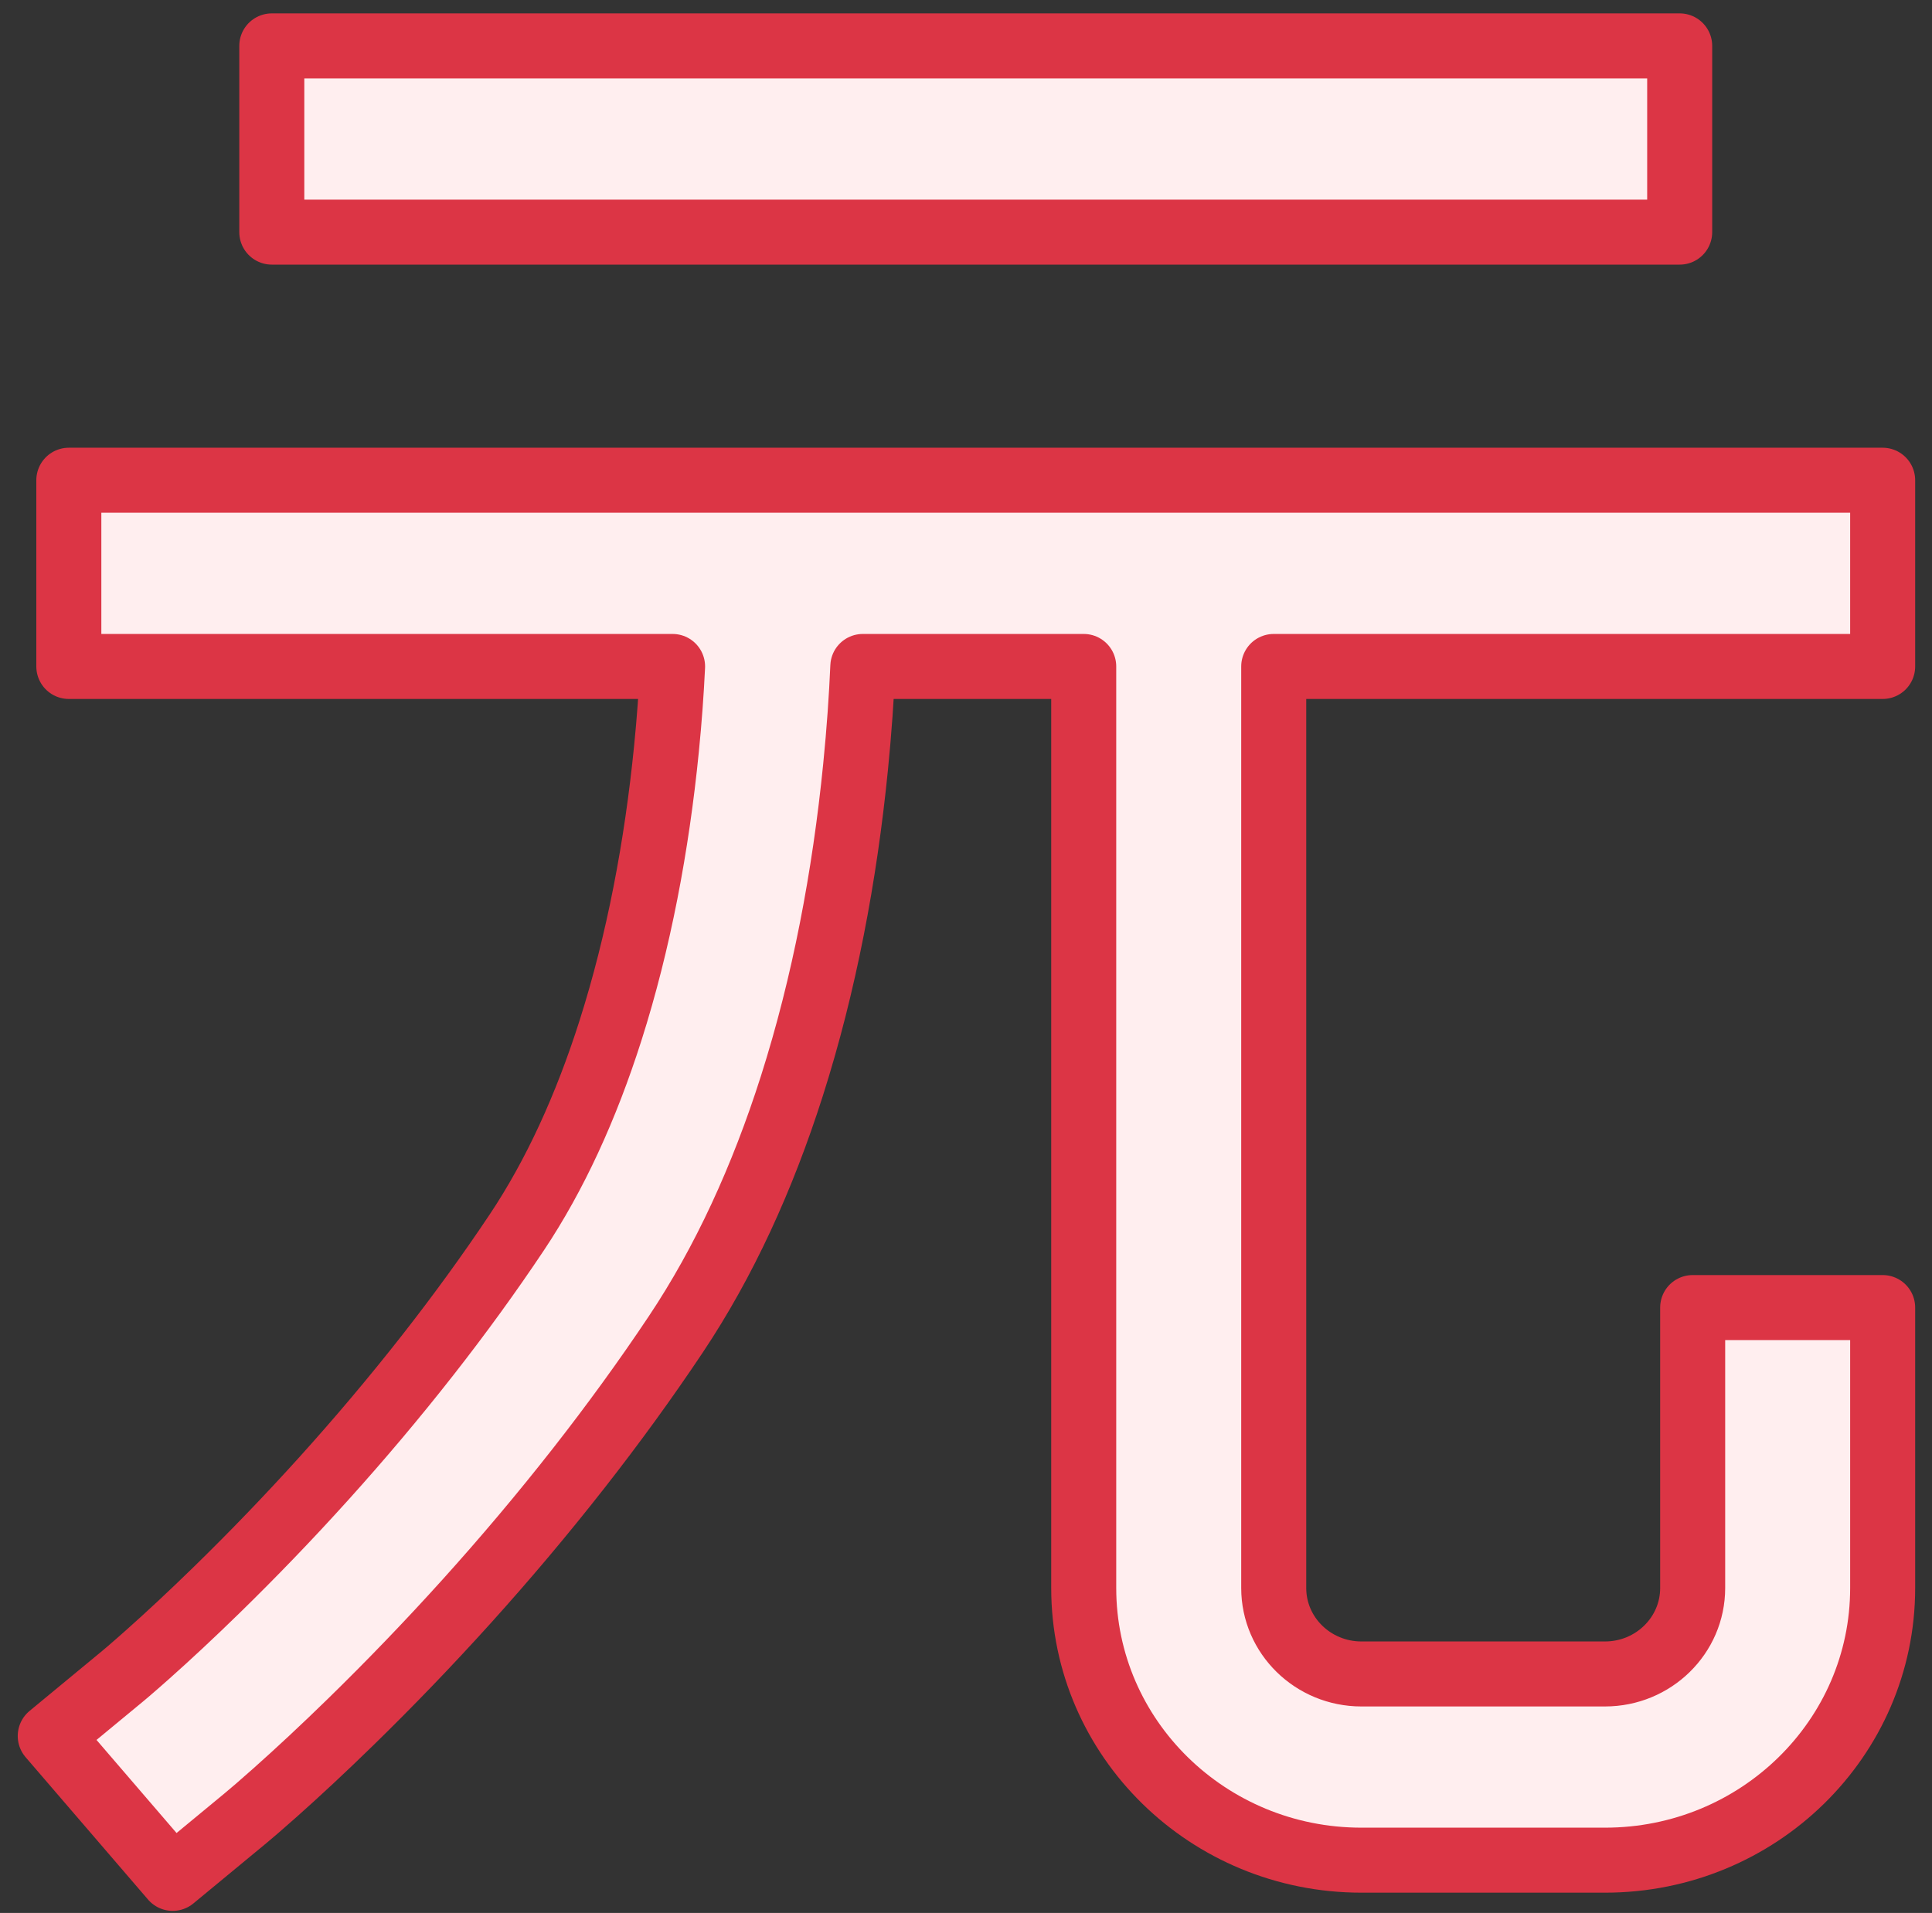 <?xml version="1.0" encoding="UTF-8"?>
<svg width="104px" height="103px" viewBox="0 0 104 103" version="1.1" xmlns="http://www.w3.org/2000/svg" xmlns:xlink="http://www.w3.org/1999/xlink">
    <rect x="0" y="0" width="104" height="103" fill="#333333" stroke="none"/>
    <!-- Generator: Sketch 46.2 (44496) - http://www.bohemiancoding.com/sketch -->
    <title>business-28</title>
    <desc>Created with Sketch.</desc>
    <defs></defs>
    <g id="ALL" stroke="none" stroke-width="1" fill="none" fill-rule="evenodd" stroke-linecap="round" stroke-linejoin="round">
        <g id="Primary" transform="translate(-525, -11733)" stroke="#DC3545" stroke-width="3.5" fill="#FFEEEF">
            <g id="Group-15" transform="translate(200, 200)">
                <g id="business-28" transform="translate(327, 11535)">
                    <path d="M44.446,33.884 L56.337,33.884 L56.337,83.504 C56.337,91.596 63.031,98.157 71.286,98.157 L84.396,98.157 C92.651,98.157 99.344,91.597 99.344,83.504 L99.344,68.403 L89.117,68.403 L89.117,83.504 C89.117,86.059 87.003,88.131 84.396,88.131 L71.286,88.131 C68.679,88.131 66.565,86.059 66.565,83.504 L66.565,33.884 L94.231,33.884 L99.344,33.884 L99.344,23.857 L94.231,23.857 L6.818,23.857 L1.705,23.857 L1.705,33.884 L6.818,33.884 L34.205,33.884 C34.138,35.286 34.031,36.776 33.875,38.334 C33.355,43.553 32.382,48.714 30.864,53.484 C29.547,57.621 27.869,61.286 25.818,64.358 C24.331,66.586 22.73,68.788 21.031,70.958 C17.421,75.567 13.544,79.819 9.67,83.602 C8.318,84.922 7.066,86.087 5.948,87.082 C5.562,87.426 5.222,87.723 4.933,87.971 C4.767,88.113 4.66,88.203 4.615,88.24 L0.705,91.471 L7.296,99.137 L11.206,95.906 C11.522,95.645 12.073,95.174 12.825,94.503 C14.056,93.407 15.421,92.138 16.887,90.706 C21.064,86.627 25.238,82.05 29.143,77.064 C30.994,74.7 32.744,72.294 34.376,69.849 C36.985,65.94 39.044,61.441 40.627,56.471 C42.374,50.983 43.47,45.165 44.054,39.309 C44.253,37.319 44.377,35.495 44.446,33.884 L44.446,33.884 Z" id="Layer-1"></path>
                    <polygon id="Layer-2" points="17.745 10.498 83.304 10.498 88.418 10.498 88.418 0.471 83.304 0.471 17.745 0.471 12.631 0.471 12.631 10.498"></polygon>
                </g>
            </g>
        </g>
    </g>
</svg>